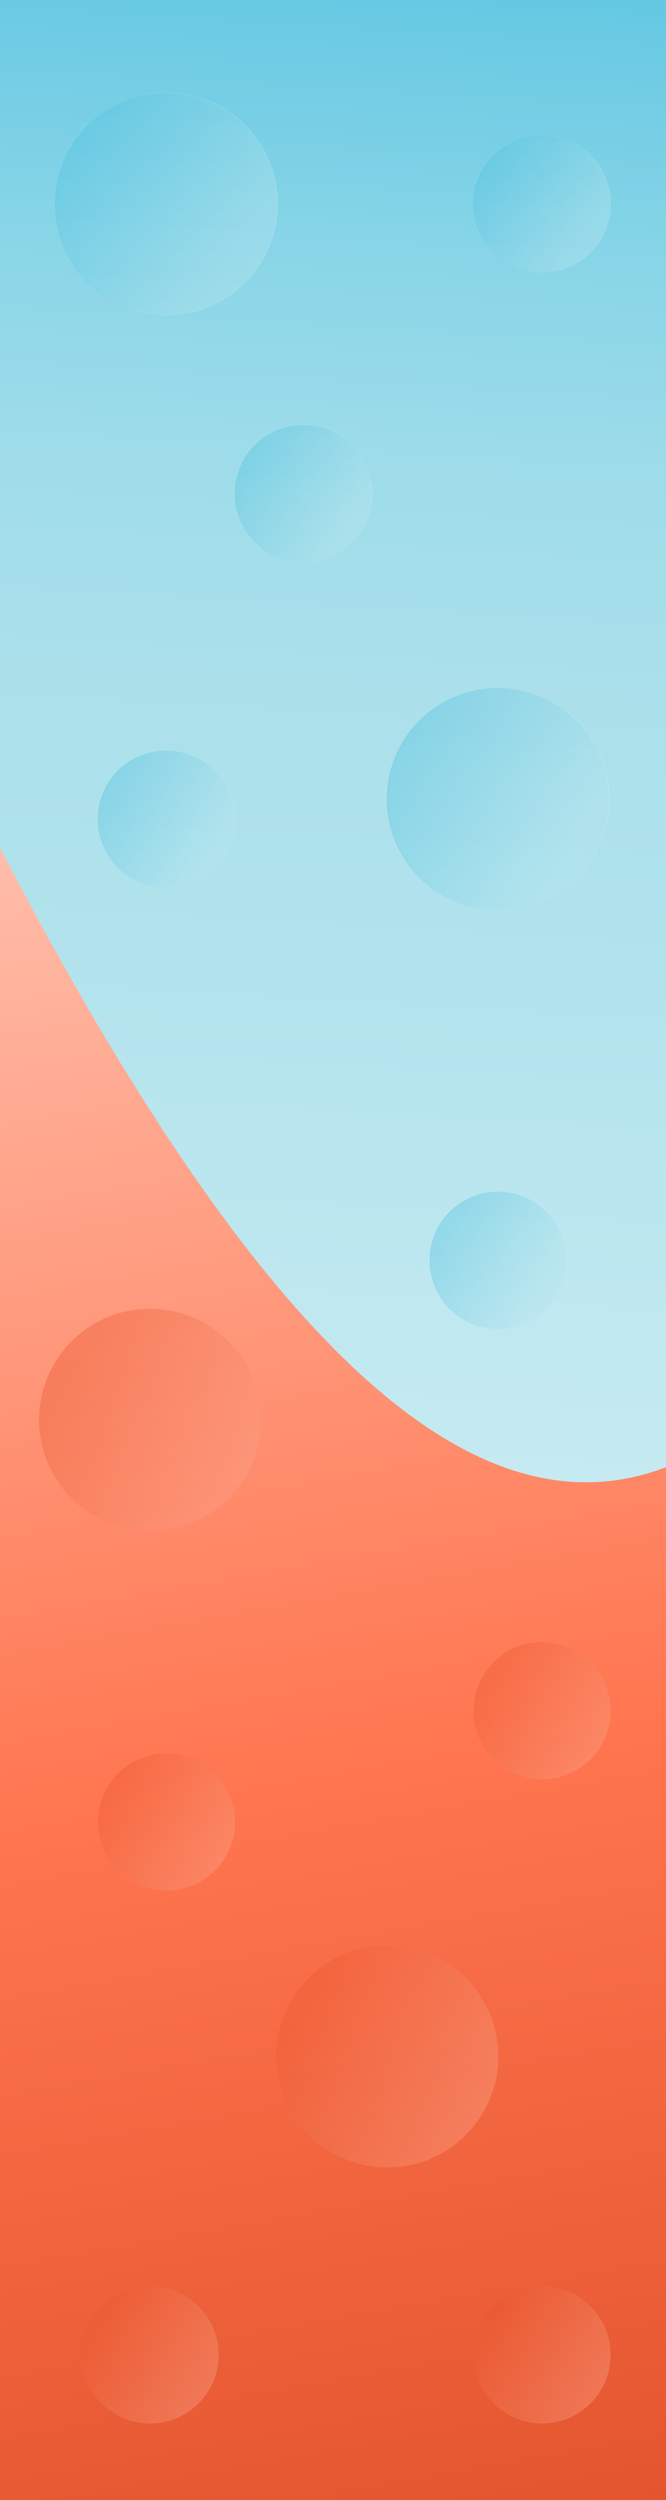 <svg xmlns="http://www.w3.org/2000/svg" viewBox="0 0 576 2160"><rect x="0" y="0" width="576" height="2160" fill="#333333" stroke="none"/><linearGradient id="a" gradientUnits="userSpaceOnUse" x1="369.72" y1="2496.5" x2="224.94" y2="-12.98" gradientTransform="matrix(1 0 0 -1 0 2160)"><stop offset="0" stop-color="#22b2da"/><stop offset=".06" stop-color="#42bdde"/><stop offset=".14" stop-color="#69cae3"/><stop offset=".22" stop-color="#88d5e7"/><stop offset=".29" stop-color="#9ddcea"/><stop offset=".37" stop-color="#abe0eb"/><stop offset=".44" stop-color="#afe2ec"/><stop offset="1" stop-color="#eef9fc"/></linearGradient><path d="M0 0h576v2160H0V0z" fill="url(#a)"/><linearGradient id="b" gradientUnits="userSpaceOnUse" x1="411.68" y1="-255.27" x2="111.5" y2="1447.12" gradientTransform="matrix(1 0 0 -1 0 2160)"><stop offset="0" stop-color="#da4a22"/><stop offset=".52" stop-color="#ff7650"/><stop offset="1" stop-color="#ffbdaa"/></linearGradient><path d="M576 1267.7V2160H0V732.5c243.2 467.5 424.8 592.7 576 535.2z" fill="url(#b)"/><linearGradient id="c" gradientUnits="userSpaceOnUse" x1="-4.07" y1="84.91" x2="504.4" y2="397.9"><stop offset="0" stop-color="#22b2da"/><stop offset=".05" stop-color="#34b8dc"/><stop offset=".4" stop-color="#afe2ec"/><stop offset="1" stop-color="#eef9fc"/></linearGradient><linearGradient id="d" gradientUnits="userSpaceOnUse" x1="47.83" y1="176.05" x2="240.14" y2="176.05"><stop offset="0" stop-color="#22b2da"/><stop offset=".05" stop-color="#34b8dc"/><stop offset=".4" stop-color="#afe2ec"/><stop offset="1" stop-color="#eef9fc"/></linearGradient><path d="M144 80.1c53 0 96 43 96 96a95.97 95.97 0 01-96 96c-53 0-96-43-96-96s43-96 96-96z" opacity=".4" fill="url(#c)" stroke="url(#d)" stroke-width=".31" stroke-miterlimit="10"/><linearGradient id="e" gradientUnits="userSpaceOnUse" x1="282.88" y1="599.2" x2="791.36" y2="912.18"><stop offset="0" stop-color="#22b2da"/><stop offset=".05" stop-color="#34b8dc"/><stop offset=".4" stop-color="#afe2ec"/><stop offset="1" stop-color="#eef9fc"/></linearGradient><linearGradient id="f" gradientUnits="userSpaceOnUse" x1="334.78" y1="690.34" x2="527.1" y2="690.34"><stop offset="0" stop-color="#22b2da"/><stop offset=".05" stop-color="#34b8dc"/><stop offset=".4" stop-color="#afe2ec"/><stop offset="1" stop-color="#eef9fc"/></linearGradient><path d="M430.9 594.3c53 0 96 43 96 96a95.97 95.97 0 01-96 96c-53 0-96-43-96-96s43-96 96-96z" opacity=".4" fill="url(#e)" stroke="url(#f)" stroke-width=".31" stroke-miterlimit="10"/><linearGradient id="g" gradientUnits="userSpaceOnUse" x1="377.36" y1="119.79" x2="691.23" y2="312.99"><stop offset="0" stop-color="#22b2da"/><stop offset=".05" stop-color="#34b8dc"/><stop offset=".4" stop-color="#afe2ec"/><stop offset="1" stop-color="#eef9fc"/></linearGradient><linearGradient id="h" gradientUnits="userSpaceOnUse" x1="409.4" y1="176.05" x2="528.11" y2="176.05"><stop offset="0" stop-color="#22b2da"/><stop offset=".05" stop-color="#34b8dc"/><stop offset=".4" stop-color="#afe2ec"/><stop offset="1" stop-color="#eef9fc"/></linearGradient><path d="M468.8 116.8a59.3 59.3 0 0159.3 59.3c0 6.6-1.1 13.1-3.2 19.3-8 23.2-30.1 40-56 40-32.7 0-59.3-26.5-59.3-59.3s26.4-59.3 59.2-59.3z" opacity=".4" fill="url(#g)" stroke="url(#h)" stroke-width=".19" stroke-miterlimit="10"/><linearGradient id="i" gradientUnits="userSpaceOnUse" x1="52.59" y1="651.42" x2="366.46" y2="844.61"><stop offset="0" stop-color="#22b2da"/><stop offset=".05" stop-color="#34b8dc"/><stop offset=".4" stop-color="#afe2ec"/><stop offset="1" stop-color="#eef9fc"/></linearGradient><linearGradient id="j" gradientUnits="userSpaceOnUse" x1="84.63" y1="707.67" x2="203.34" y2="707.67"><stop offset="0" stop-color="#22b2da"/><stop offset=".05" stop-color="#34b8dc"/><stop offset=".4" stop-color="#afe2ec"/><stop offset="1" stop-color="#eef9fc"/></linearGradient><path d="M144 648.4a59.3 59.3 0 0159.3 59.3c0 6.6-1.1 13.1-3.2 19.3-8 23.2-30.1 40-56 40-32.7 0-59.3-26.5-59.3-59.3s26.5-59.3 59.2-59.3z" opacity=".4" fill="url(#i)" stroke="url(#j)" stroke-width=".19" stroke-miterlimit="10"/><linearGradient id="k" gradientUnits="userSpaceOnUse" x1="339.55" y1="1032.58" x2="653.42" y2="1225.78"><stop offset="0" stop-color="#22b2da"/><stop offset=".05" stop-color="#34b8dc"/><stop offset=".4" stop-color="#afe2ec"/><stop offset="1" stop-color="#eef9fc"/></linearGradient><linearGradient id="l" gradientUnits="userSpaceOnUse" x1="371.59" y1="1088.83" x2="490.3" y2="1088.83"><stop offset="0" stop-color="#22b2da"/><stop offset=".05" stop-color="#34b8dc"/><stop offset=".4" stop-color="#afe2ec"/><stop offset="1" stop-color="#eef9fc"/></linearGradient><path d="M430.9 1029.6a59.3 59.3 0 0159.3 59.3c0 6.6-1.1 13.1-3.2 19.3-8 23.2-30.1 40-56 40-32.7 0-59.3-26.5-59.3-59.3s26.5-59.3 59.2-59.3z" opacity=".4" fill="url(#k)" stroke="url(#l)" stroke-width=".19" stroke-miterlimit="10"/><linearGradient id="m" gradientUnits="userSpaceOnUse" x1="171.11" y1="370.17" x2="484.98" y2="563.37"><stop offset="0" stop-color="#22b2da"/><stop offset=".05" stop-color="#34b8dc"/><stop offset=".4" stop-color="#afe2ec"/><stop offset="1" stop-color="#eef9fc"/></linearGradient><linearGradient id="n" gradientUnits="userSpaceOnUse" x1="203.15" y1="426.43" x2="321.86" y2="426.43"><stop offset="0" stop-color="#22b2da"/><stop offset=".05" stop-color="#34b8dc"/><stop offset=".4" stop-color="#afe2ec"/><stop offset="1" stop-color="#eef9fc"/></linearGradient><path d="M262.5 367.2a59.3 59.3 0 0159.3 59.3c0 6.6-1.1 13.1-3.2 19.3-8 23.2-30.1 40-56 40-32.7 0-59.3-26.5-59.3-59.3s26.5-59.3 59.2-59.3z" opacity=".4" fill="url(#m)" stroke="url(#n)" stroke-width=".19" stroke-miterlimit="10"/><g><linearGradient id="o" gradientUnits="userSpaceOnUse" x1="366.65" y1="1962.88" x2="552.12" y2="2093.07"><stop offset="0" stop-color="#da4a22"/><stop offset=".33" stop-color="#ec5b33"/><stop offset="1" stop-color="#ffbdaa"/></linearGradient><path d="M468.8 1975.3a59.3 59.3 0 0159.3 59.3c0 6.6-1.1 13.1-3.2 19.3-8 23.2-30.1 40-56 40-32.7 0-59.3-26.5-59.3-59.3s26.4-59.3 59.2-59.3z" opacity=".4" fill="url(#o)"/><linearGradient id="p" gradientUnits="userSpaceOnUse" x1="366.65" y1="1406.34" x2="552.12" y2="1536.52"><stop offset="0" stop-color="#da4a22"/><stop offset=".33" stop-color="#ec5b33"/><stop offset="1" stop-color="#ffbdaa"/></linearGradient><path d="M468.8 1418.8a59.3 59.3 0 0159.3 59.3c0 6.6-1.1 13.1-3.2 19.3-8 23.2-30.1 40-56 40-32.7 0-59.3-26.5-59.3-59.3s26.4-59.3 59.2-59.3z" opacity=".4" fill="url(#p)"/><linearGradient id="q" gradientUnits="userSpaceOnUse" x1="27.66" y1="1962.88" x2="213.13" y2="2093.07"><stop offset="0" stop-color="#da4a22"/><stop offset=".33" stop-color="#ec5b33"/><stop offset="1" stop-color="#ffbdaa"/></linearGradient><path d="M129.8 1975.3a59.3 59.3 0 0159.3 59.3c0 6.6-1.1 13.1-3.2 19.3-8 23.2-30.1 40-56 40-32.7 0-59.3-26.5-59.3-59.3s26.4-59.3 59.2-59.3z" opacity=".4" fill="url(#q)"/><linearGradient id="r" gradientUnits="userSpaceOnUse" x1="41.88" y1="1502.34" x2="227.35" y2="1632.52"><stop offset="0" stop-color="#da4a22"/><stop offset=".33" stop-color="#ec5b33"/><stop offset="1" stop-color="#ffbdaa"/></linearGradient><path d="M144 1514.8a59.3 59.3 0 0159.3 59.3c0 6.6-1.1 13.1-3.2 19.3-8 23.2-30.1 40-56 40-32.7 0-59.3-26.5-59.3-59.3s26.5-59.3 59.2-59.3z" opacity=".4" fill="url(#r)"/><linearGradient id="s" gradientUnits="userSpaceOnUse" x1="-35.65" y1="1110.64" x2="264.82" y2="1321.54"><stop offset="0" stop-color="#da4a22"/><stop offset=".33" stop-color="#ec5b33"/><stop offset="1" stop-color="#ffbdaa"/></linearGradient><path d="M129.8 1130.8c53 0 96 43 96 96a95.97 95.97 0 01-96 96c-53 0-96-43-96-96s42.9-96 96-96z" opacity=".4" fill="url(#s)"/><linearGradient id="t" gradientUnits="userSpaceOnUse" x1="169.45" y1="1662.98" x2="469.91" y2="1873.89" gradientTransform="rotate(-3.74 299.2 1776.83) scale(1)"><stop offset="0" stop-color="#da4a22"/><stop offset=".33" stop-color="#ec5b33"/><stop offset="1" stop-color="#ffbdaa"/></linearGradient><path d="M328.7 1681c52.9-3.5 98.6 36.6 102.1 89.5.7 10.6-.4 21.3-3.2 31.5-10.5 38.4-44.4 67.8-86.4 70.5-52.9 3.5-98.6-36.6-102.1-89.5-3.4-52.9 36.7-98.6 89.6-102z" opacity=".4" fill="url(#t)"/></g></svg>